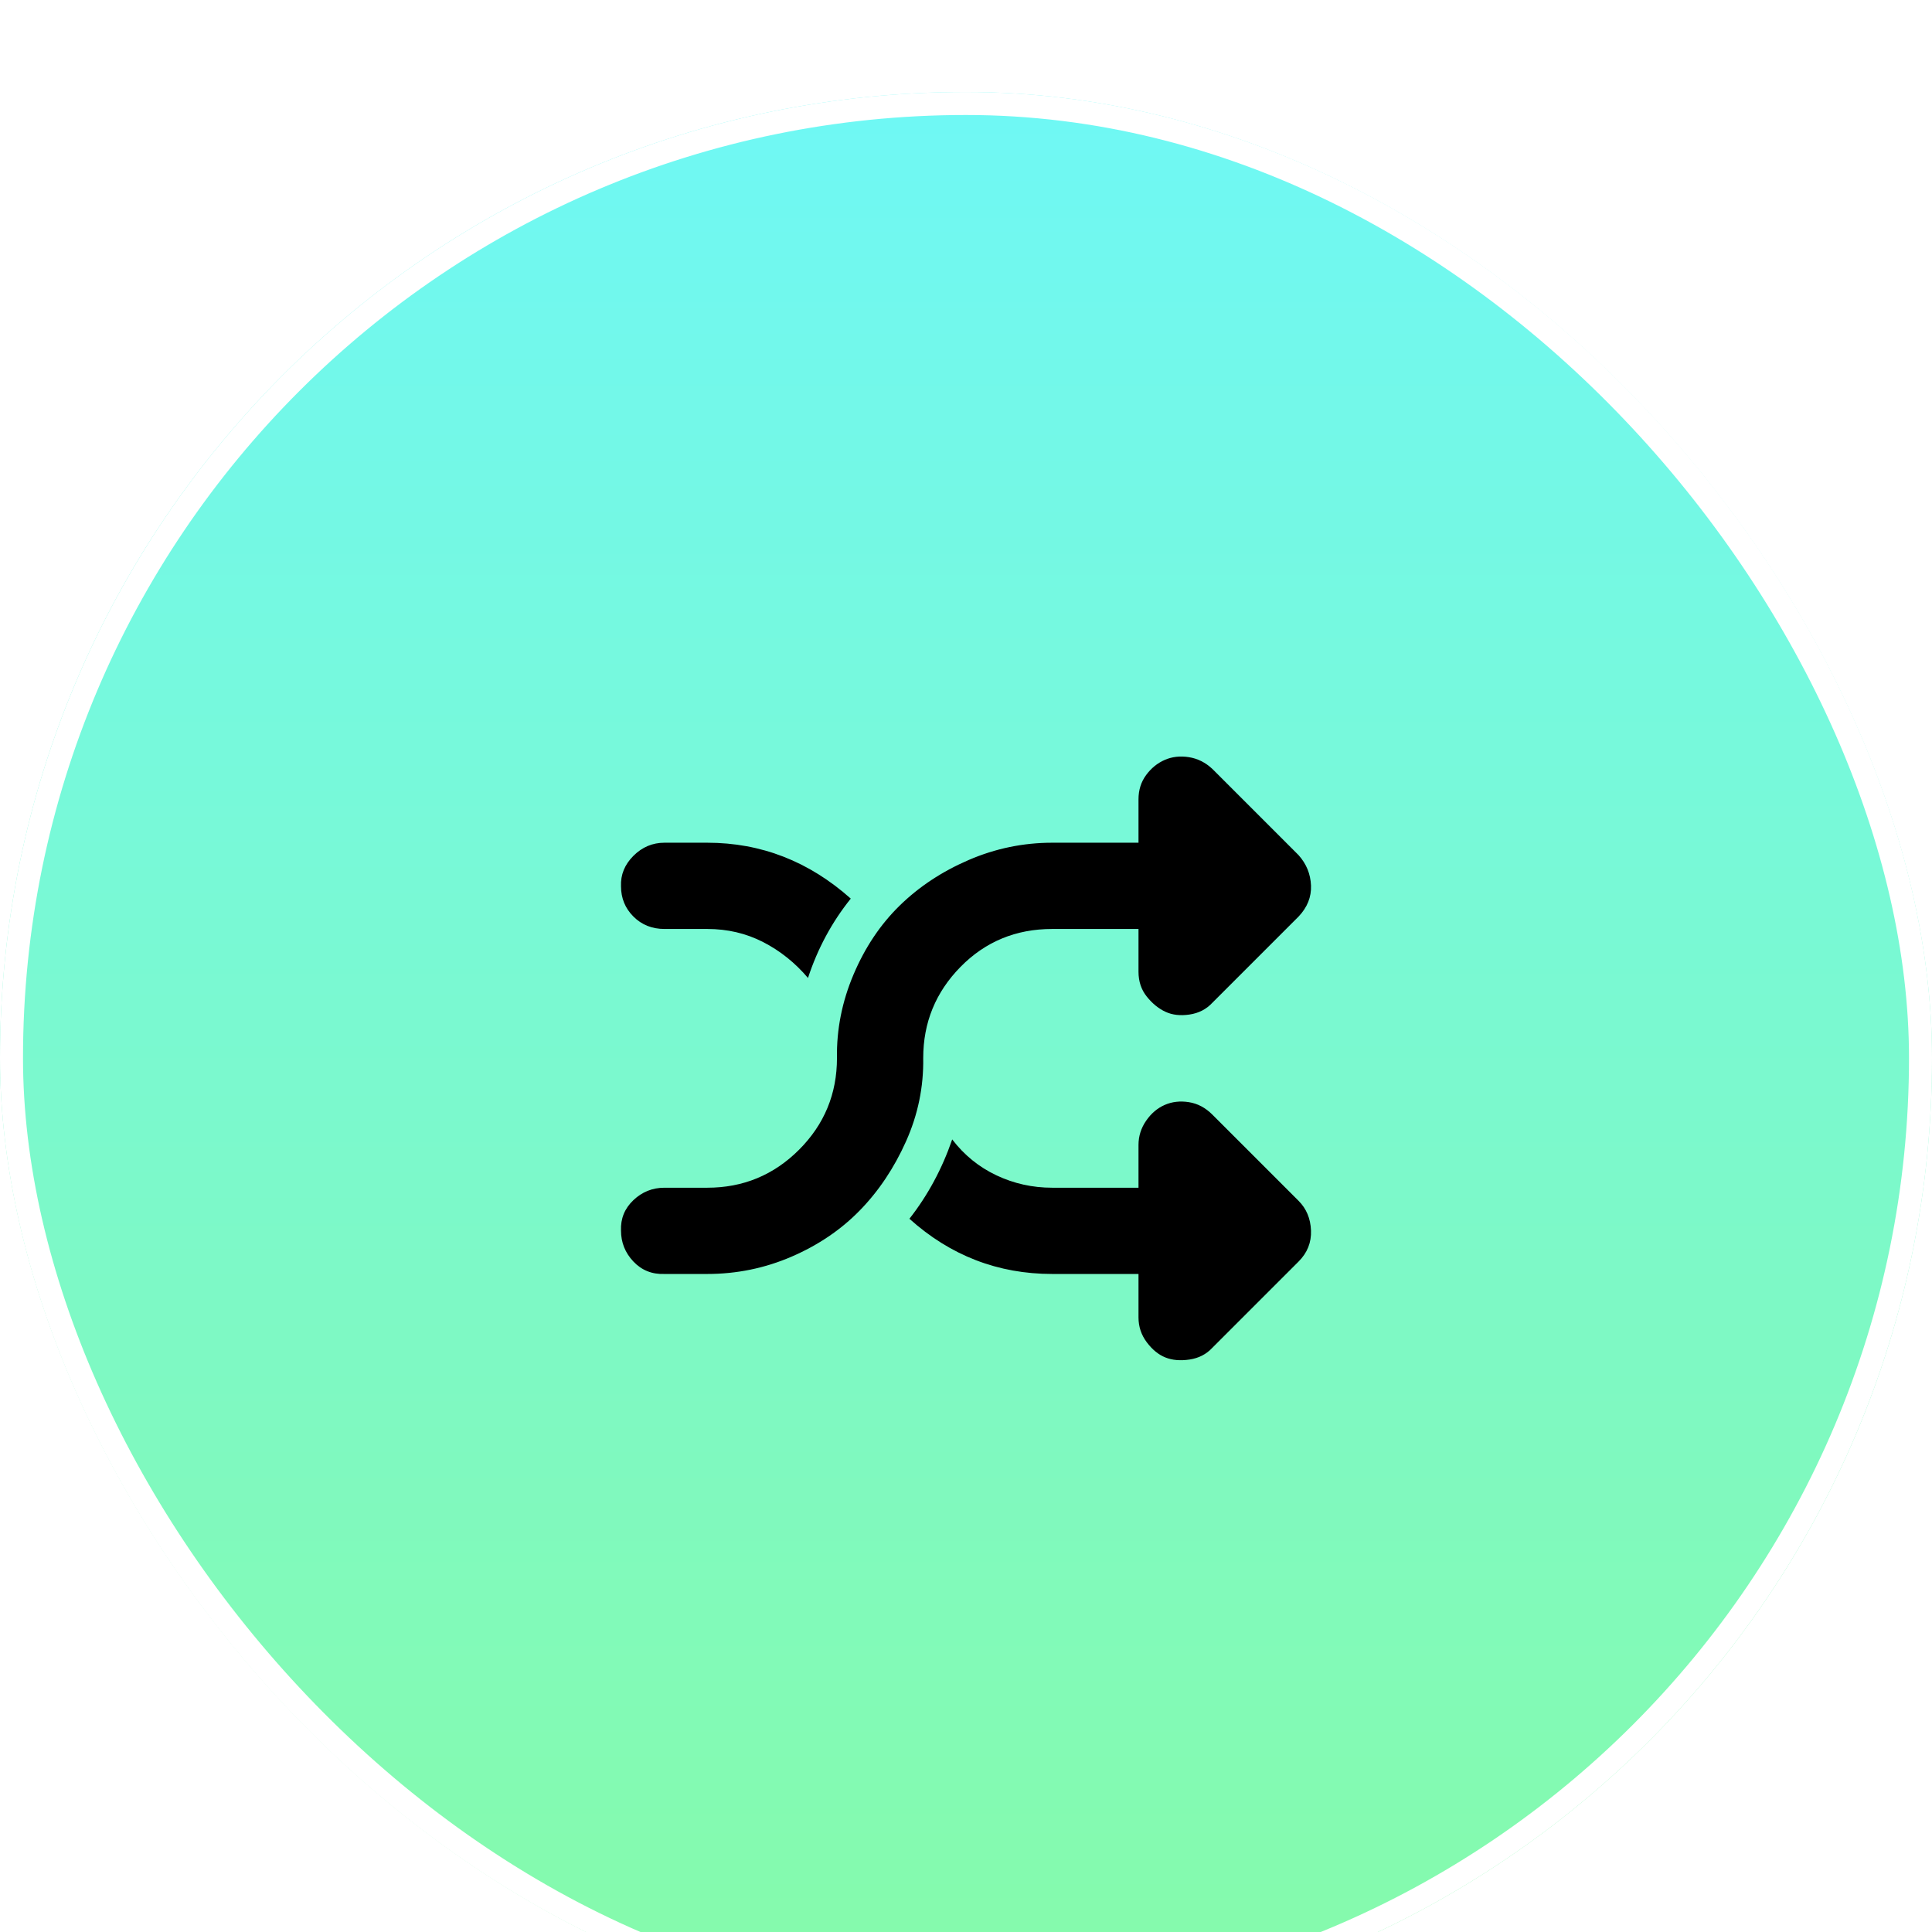 <svg width="84" height="84" viewBox="0 0 84 84" fill="none" xmlns="http://www.w3.org/2000/svg">
<g filter="url(#filter0_i_70_3078)">
<rect width="84" height="84" rx="42" fill="url(#paint0_linear_70_3078)"/>
<rect x="0.5" y="0.5" width="83" height="83" rx="41.5" stroke="white"/>
<g clip-path="url(#clip0_70_3078)">
<path d="M27 49.5C27 50.02 27.18 50.47 27.54 50.85C27.9 51.23 28.35 51.41 28.89 51.39H30.75C32.03 51.39 33.25 51.14 34.41 50.64C35.57 50.14 36.56 49.47 37.38 48.63C38.2 47.79 38.87 46.79 39.39 45.63C39.91 44.47 40.16 43.26 40.14 42C40.14 40.46 40.68 39.14 41.76 38.04C42.84 36.94 44.17 36.39 45.75 36.39H49.5V38.25C49.5 38.67 49.62 39.03 49.86 39.33C50.1 39.63 50.37 39.85 50.67 39.99C50.97 40.13 51.32 40.17 51.72 40.11C52.12 40.05 52.45 39.88 52.71 39.6L56.46 35.85C56.84 35.45 57.02 35 57 34.5C56.98 34 56.8 33.56 56.46 33.18L52.71 29.43C52.41 29.15 52.07 28.98 51.69 28.92C51.31 28.86 50.96 28.9 50.64 29.04C50.32 29.18 50.05 29.4 49.83 29.7C49.61 30 49.5 30.35 49.5 30.75V32.64H45.75C44.49 32.64 43.28 32.89 42.12 33.39C40.96 33.89 39.96 34.55 39.12 35.37C38.28 36.19 37.61 37.19 37.11 38.37C36.61 39.55 36.37 40.76 36.39 42C36.39 43.56 35.84 44.89 34.74 45.99C33.64 47.09 32.31 47.64 30.75 47.64H28.89C28.37 47.64 27.92 47.82 27.54 48.18C27.16 48.54 26.98 48.98 27 49.5ZM27 34.53C27 35.05 27.18 35.49 27.54 35.85C27.9 36.21 28.35 36.39 28.89 36.39H30.75C31.63 36.39 32.44 36.58 33.18 36.96C33.92 37.34 34.57 37.86 35.13 38.52C35.55 37.24 36.17 36.09 36.99 35.07C35.17 33.45 33.09 32.64 30.75 32.64H28.89C28.37 32.64 27.92 32.83 27.54 33.21C27.16 33.59 26.98 34.03 27 34.53ZM39.54 48.99C41.32 50.59 43.39 51.39 45.75 51.39H49.5V53.28C49.5 53.68 49.62 54.04 49.86 54.36C50.1 54.68 50.37 54.9 50.67 55.02C50.97 55.14 51.32 55.17 51.72 55.11C52.12 55.05 52.45 54.88 52.71 54.6L56.46 50.85C56.84 50.47 57.02 50.02 57 49.5C56.98 48.98 56.8 48.55 56.46 48.21L52.71 44.46C52.41 44.16 52.07 43.98 51.69 43.92C51.31 43.86 50.96 43.9 50.64 44.04C50.32 44.18 50.05 44.41 49.83 44.73C49.61 45.05 49.5 45.4 49.5 45.78V47.64H45.75C44.89 47.64 44.08 47.46 43.32 47.1C42.56 46.74 41.92 46.22 41.4 45.54C40.96 46.82 40.34 47.97 39.54 48.99Z" fill="black"/>
</g>
</g>
<defs>
<filter id="filter0_i_70_3078" x="0" y="0" width="84" height="88" filterUnits="userSpaceOnUse" color-interpolation-filters="sRGB">
<feFlood flood-opacity="0" result="BackgroundImageFix"/>
<feBlend mode="normal" in="SourceGraphic" in2="BackgroundImageFix" result="shape"/>
<feColorMatrix in="SourceAlpha" type="matrix" values="0 0 0 0 0 0 0 0 0 0 0 0 0 0 0 0 0 0 127 0" result="hardAlpha"/>
<feOffset dy="4"/>
<feGaussianBlur stdDeviation="2"/>
<feComposite in2="hardAlpha" operator="arithmetic" k2="-1" k3="1"/>
<feColorMatrix type="matrix" values="0 0 0 0 0 0 0 0 0 0 0 0 0 0 0 0 0 0 0.25 0"/>
<feBlend mode="normal" in2="shape" result="effect1_innerShadow_70_3078"/>
</filter>
<linearGradient id="paint0_linear_70_3078" x1="42" y1="84" x2="42" y2="0" gradientUnits="userSpaceOnUse">
<stop stop-color="#86FAA9"/>
<stop offset="1" stop-color="#6FF8F5"/>
</linearGradient>
<clipPath id="clip0_70_3078">
<rect width="30" height="30" fill="white" transform="translate(27 27)"/>
</clipPath>
</defs>
</svg>
